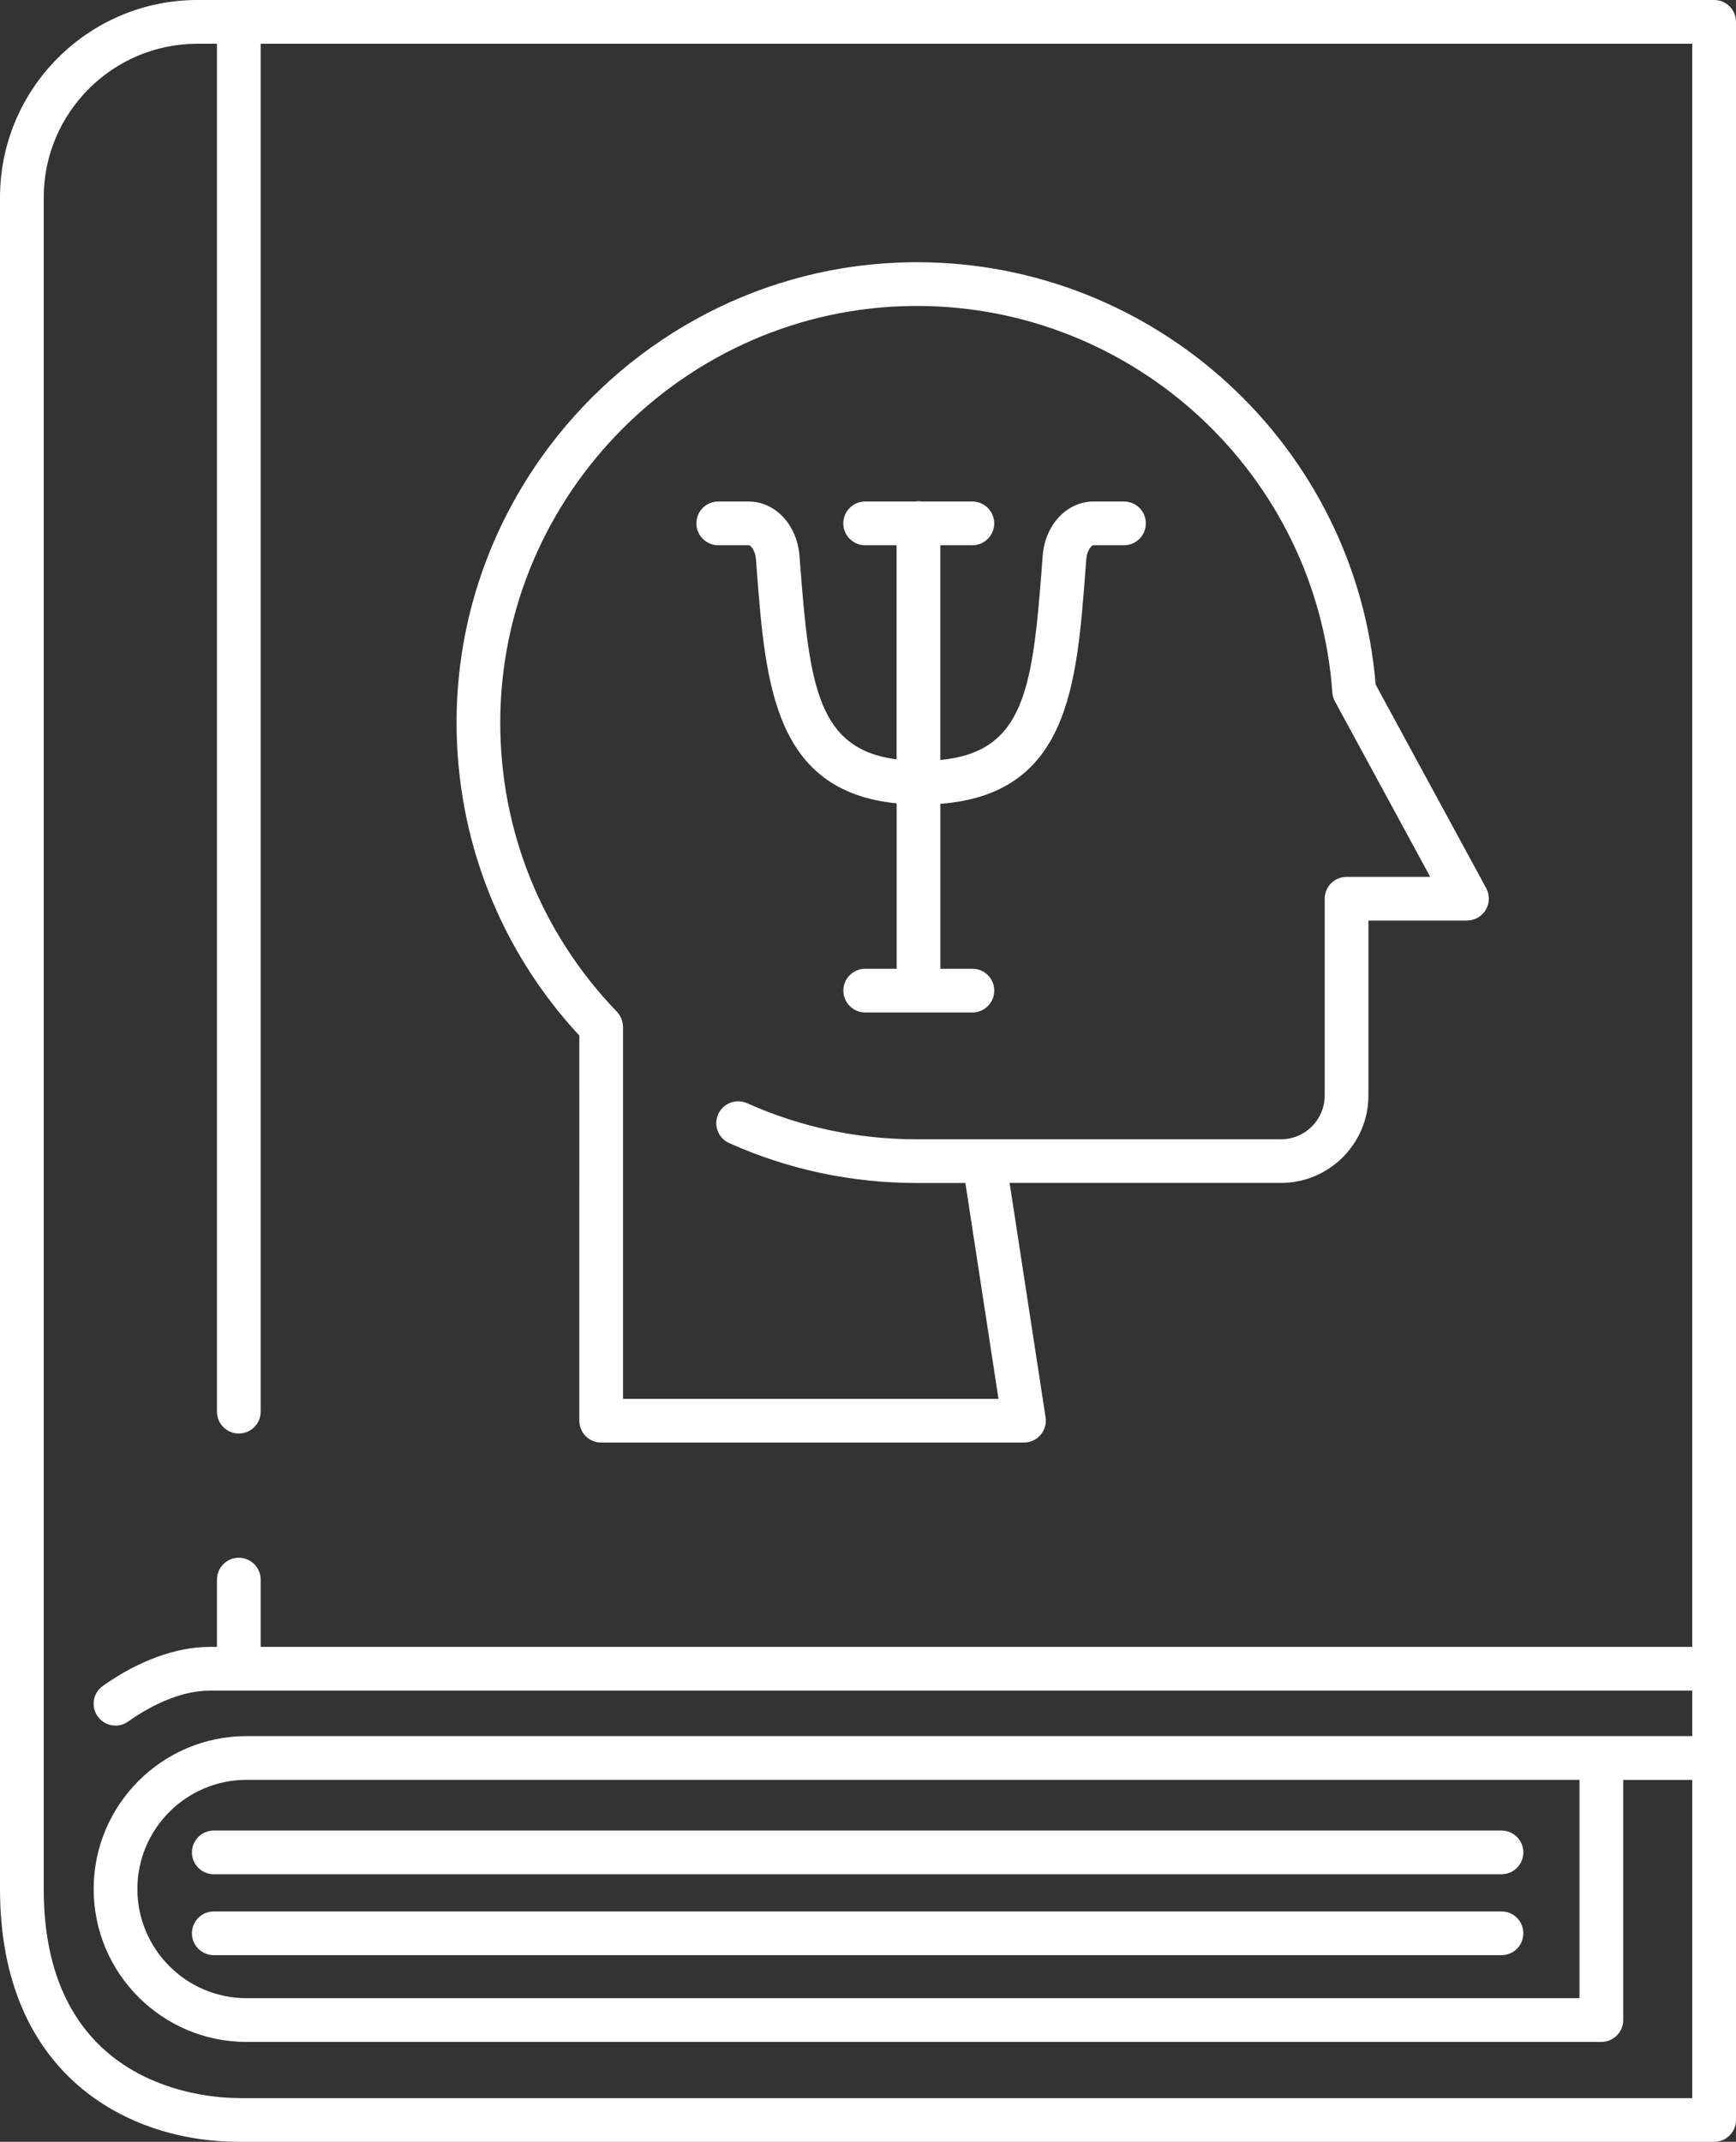<?xml version="1.0" encoding="utf-8"?>
<!-- Generator: Adobe Illustrator 16.0.2, SVG Export Plug-In . SVG Version: 6.00 Build 0)  -->
<!DOCTYPE svg PUBLIC "-//W3C//DTD SVG 1.1//EN" "http://www.w3.org/Graphics/SVG/1.1/DTD/svg11.dtd">
<svg version="1.1" id="Layer_1" xmlns="http://www.w3.org/2000/svg" xmlns:xlink="http://www.w3.org/1999/xlink" x="0px" y="0px"
	 width="51.691px" height="63.761px" viewBox="0 0 51.691 63.761" enable-background="new 0 0 51.691 63.761" xml:space="preserve">
<rect x="0" y="0" width="51.691" height="63.761" fill="#333333" stroke="none"/>
<path fill="#FFFFFF" d="M5.715,55.146c0,0.358,0.292,0.65,0.651,0.65h38.343c0.358,0,0.65-0.292,0.65-0.65
	c0-0.361-0.292-0.652-0.65-0.652H6.366C6.007,54.494,5.715,54.785,5.715,55.146"/>
<path fill="#FFFFFF" d="M44.708,56.902H6.366c-0.359,0-0.651,0.291-0.651,0.652c0,0.359,0.292,0.65,0.651,0.65h38.342
	c0.359,0,0.651-0.291,0.651-0.65C45.359,57.193,45.067,56.902,44.708,56.902"/>
<path fill="#FFFFFF" d="M51.041,0H5.88C2.637,0,0,2.637,0,5.879v50.356c0,5.556,3.831,7.526,7.111,7.526h43.93
	c0.358,0,0.65-0.291,0.65-0.651V0.651C51.691,0.291,51.399,0,51.041,0 M7.111,62.458c-0.969,0-5.809-0.299-5.809-6.224V5.879
	c0-2.524,2.054-4.577,4.578-4.577h0.58v40.723c0,0.359,0.292,0.65,0.651,0.65c0.36,0,0.651-0.291,0.651-0.65V1.302h42.626v47.725
	H7.762v-2.003c0-0.358-0.291-0.651-0.651-0.651c-0.359,0-0.651,0.293-0.651,0.651v2.003H6.242c-0.994,0-2.123,0.412-3.179,1.161
	C2.77,50.396,2.7,50.802,2.908,51.095c0.127,0.179,0.328,0.275,0.532,0.275c0.13,0,0.262-0.039,0.375-0.121
	c0.839-0.594,1.7-0.92,2.426-0.92h44.147v1.354H7.341c-2.51,0-4.552,2.042-4.552,4.552c0,2.511,2.042,4.552,4.552,4.552h40.34
	c0.359,0,0.652-0.291,0.652-0.65v-7.151h2.055v9.474H7.111z M44.893,52.985h2.138v6.5H7.341c-1.792,0-3.25-1.458-3.25-3.25
	s1.458-3.25,3.25-3.25H44.893z"/>
<path fill="#FFFFFF" d="M21.387,16.232h0.908c0.053,0,0.193,0.144,0.214,0.413l0.024,0.317c0.26,3.382,0.507,6.588,4.166,6.954
	v4.923h-0.936c-0.359,0-0.651,0.291-0.651,0.651c0,0.359,0.292,0.651,0.651,0.651h3.191c0.36,0,0.651-0.292,0.651-0.651
	c0-0.36-0.291-0.651-0.651-0.651h-0.953v-4.91c3.808-0.289,4.057-3.505,4.315-6.903l0.029-0.381
	c0.021-0.269,0.161-0.413,0.213-0.413h0.911c0.359,0,0.65-0.292,0.65-0.651c0-0.36-0.291-0.651-0.65-0.651h-0.911
	c-0.79,0-1.44,0.694-1.511,1.614l-0.029,0.382c-0.275,3.604-0.535,5.463-3.018,5.698v-6.392h0.953c0.36,0,0.651-0.292,0.651-0.651
	c0-0.36-0.291-0.651-0.651-0.651h-1.513c-0.031-0.004-0.06-0.01-0.092-0.01c-0.031,0-0.062,0.006-0.092,0.01h-1.495
	c-0.359,0-0.651,0.291-0.651,0.651c0,0.359,0.292,0.651,0.651,0.651h0.936v6.374c-2.337-0.301-2.594-2.176-2.867-5.744l-0.025-0.318
	c-0.071-0.92-0.721-1.614-1.512-1.614h-0.907c-0.36,0-0.651,0.291-0.651,0.651C20.737,15.94,21.028,16.232,21.387,16.232"/>
<path fill="#FFFFFF" d="M17.25,42.294c0,0.358,0.291,0.65,0.651,0.65H30.49c0.189,0,0.371-0.084,0.494-0.227
	c0.123-0.145,0.179-0.336,0.149-0.524l-1.071-6.978h8.079c1.437,0,2.605-1.168,2.605-2.604v-5.207h2.933
	c0.23,0,0.442-0.122,0.561-0.319c0.117-0.197,0.121-0.442,0.013-0.644l-3.292-6.062C40.38,13.29,34.424,7.806,27.3,7.806
	c-0.052,0-0.105,0-0.157,0.001c-4.383,0.049-8.291,2.191-10.77,5.463c-1.735,2.291-2.771,5.135-2.778,8.204
	c-0.009,3.491,1.287,6.802,3.655,9.354V42.294z M27.158,9.109c0.047-0.001,0.094-0.001,0.141-0.001
	c6.492,0,11.913,5.031,12.373,11.513c0.008,0.112,0.043,0.214,0.101,0.303l2.813,5.18h-2.49c-0.359,0-0.652,0.291-0.652,0.651v5.858
	c0,0.719-0.582,1.303-1.302,1.303H27.3c-1.76,0-3.461-0.361-5.055-1.074c-0.328-0.146-0.713,0-0.86,0.328
	c-0.147,0.33,0.001,0.715,0.329,0.86c1.762,0.788,3.642,1.187,5.586,1.187h1.445l0.986,6.426h-11.18V30.57
	c0-0.025-0.005-0.049-0.008-0.072c-0.001-0.015-0.001-0.031-0.004-0.047c-0.005-0.028-0.014-0.056-0.023-0.082
	c-0.005-0.014-0.007-0.026-0.012-0.039c-0.012-0.029-0.026-0.055-0.042-0.082c-0.005-0.01-0.01-0.021-0.016-0.031
	c-0.02-0.031-0.043-0.059-0.068-0.087c-0.004-0.004-0.006-0.008-0.01-0.012c-0.002-0.002-0.003-0.004-0.005-0.006
	c-0.002-0.001-0.003-0.003-0.005-0.004c-2.241-2.331-3.471-5.395-3.462-8.63C14.916,14.734,20.417,9.185,27.158,9.109"/>
</svg>
